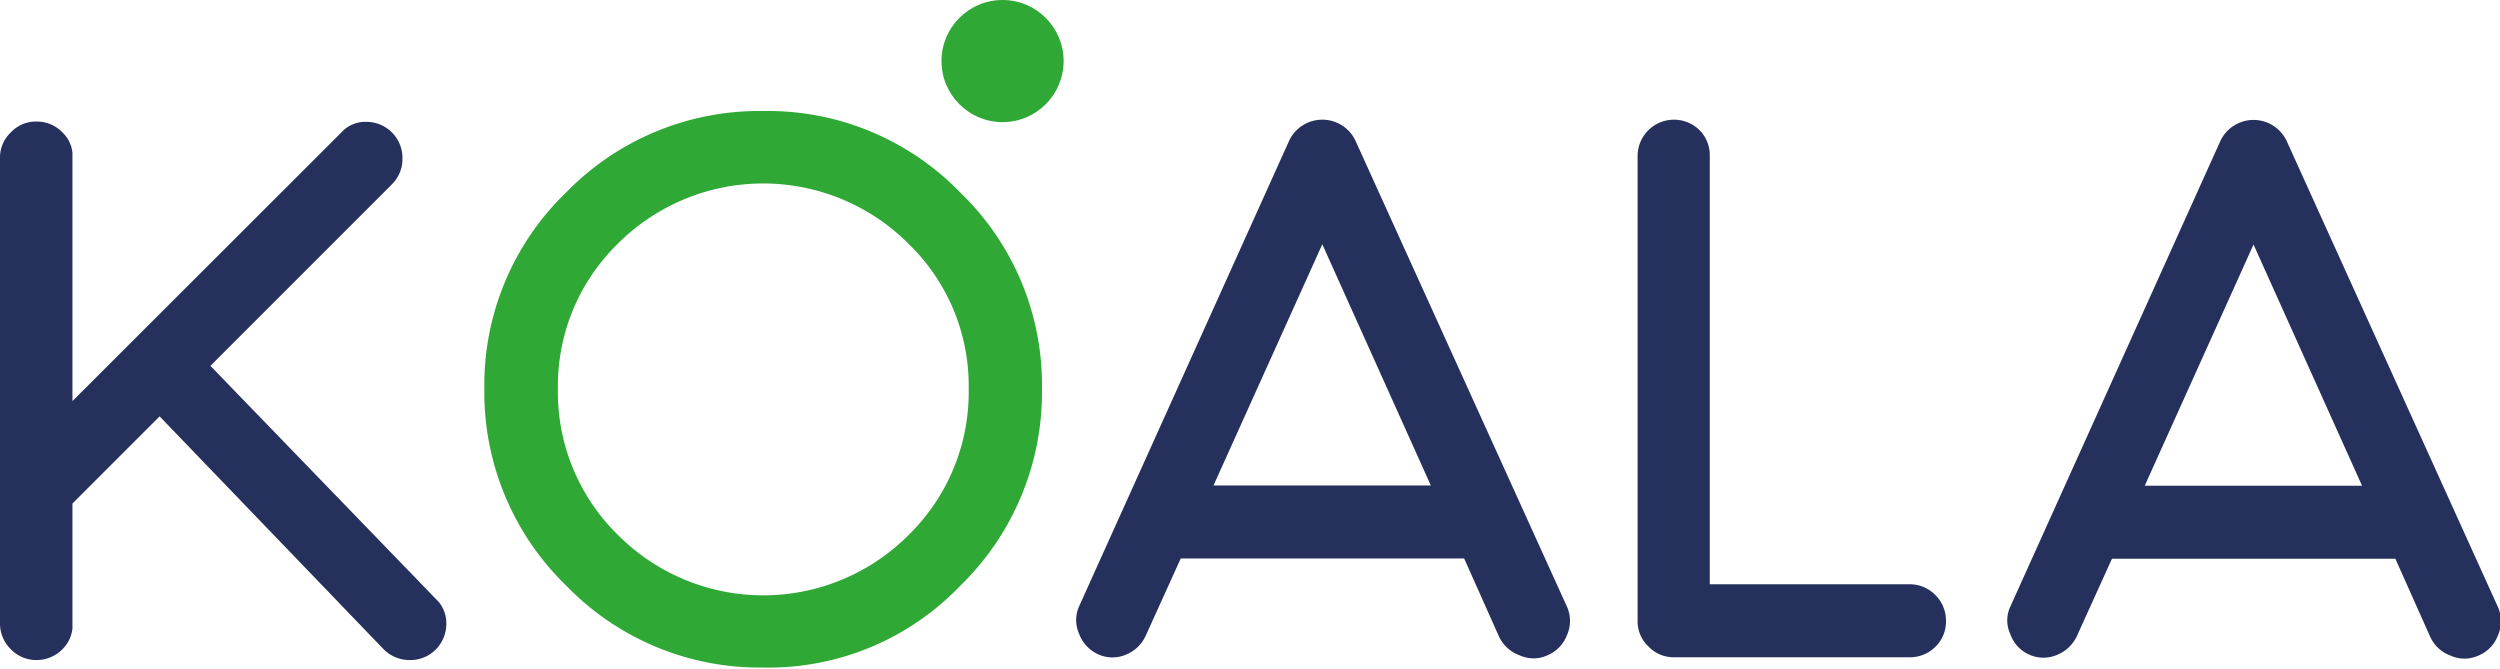 <svg xmlns="http://www.w3.org/2000/svg" viewBox="0 0 90.07 24.09"><defs><style>.cls-1{fill:#25305d;}.cls-2{fill:#2fa836;}</style></defs><g id="Capa_2" data-name="Capa 2"><g id="Capa_4" data-name="Capa 4"><path class="cls-1" d="M41.27,22.92l1.27-2.8H52.75L54,22.92a1.31,1.31,0,0,0,.75.69,1.2,1.2,0,0,0,1,0,1.29,1.29,0,0,0,.71-.74,1.25,1.25,0,0,0,0-1L48.83,5.06a1.32,1.32,0,0,0-2.38,0L38.88,21.84a1.21,1.21,0,0,0,0,1,1.31,1.31,0,0,0,.7.74,1.24,1.24,0,0,0,1,0A1.33,1.33,0,0,0,41.27,22.92ZM47.64,8.8l3.91,8.69H43.72Z"/><path class="cls-1" d="M74.82,22.93l1.27-2.8H86.3l1.25,2.8a1.29,1.29,0,0,0,.74.69,1.2,1.2,0,0,0,1,0,1.26,1.26,0,0,0,.71-.74,1.25,1.25,0,0,0,0-1L82.38,5.07a1.32,1.32,0,0,0-2.38,0L72.43,21.85a1.17,1.17,0,0,0,0,1,1.26,1.26,0,0,0,.69.74,1.24,1.24,0,0,0,1,0A1.33,1.33,0,0,0,74.82,22.93ZM81.19,8.81,85.1,17.5H77.27Z"/><path class="cls-1" d="M69.72,21.43a1.29,1.29,0,0,0-.94-.38H61.6V5.6a1.27,1.27,0,0,0-.39-.93A1.31,1.31,0,0,0,59,5.6V22.36a1.23,1.23,0,0,0,.39.93,1.25,1.25,0,0,0,.93.39h8.48a1.29,1.29,0,0,0,.94-.39,1.26,1.26,0,0,0,.37-.93A1.3,1.3,0,0,0,69.72,21.43Z"/><path class="cls-1" d="M15.81,21.69,7.58,13.18l6.54-6.54a1.28,1.28,0,0,0,.38-.93,1.3,1.3,0,0,0-1.32-1.32,1.17,1.17,0,0,0-.78.28L2.61,14.45V5.5a1.18,1.18,0,0,0-.36-.73,1.27,1.27,0,0,0-.93-.39,1.23,1.23,0,0,0-.93.39A1.24,1.24,0,0,0,0,5.68V22.46a1.29,1.29,0,0,0,.39.93,1.27,1.27,0,0,0,.93.39,1.31,1.31,0,0,0,.93-.39,1.23,1.23,0,0,0,.36-.75v-4.5L5.75,15l8.08,8.4a1.31,1.31,0,0,0,.94.38,1.28,1.28,0,0,0,.93-.38,1.31,1.31,0,0,0,.38-.94A1.21,1.21,0,0,0,15.81,21.69Z"/><path class="cls-2" d="M34.6,6.94A9.65,9.65,0,0,0,27.5,4a9.71,9.71,0,0,0-7.1,2.93A9.63,9.63,0,0,0,17.45,14a9.7,9.7,0,0,0,2.95,7.1,9.69,9.69,0,0,0,7.1,2.95,9.56,9.56,0,0,0,7.1-2.95A9.72,9.72,0,0,0,37.54,14,9.62,9.62,0,0,0,34.6,6.94ZM32.73,19.28h0a7.39,7.39,0,0,1-10.46,0A7.2,7.2,0,0,1,20.1,14a7.15,7.15,0,0,1,2.16-5.22,7.4,7.4,0,0,1,10.47,0A7.12,7.12,0,0,1,34.9,14,7.2,7.2,0,0,1,32.73,19.28Z"/><circle class="cls-2" cx="36.12" cy="2.2" r="2.2"/></g></g></svg>